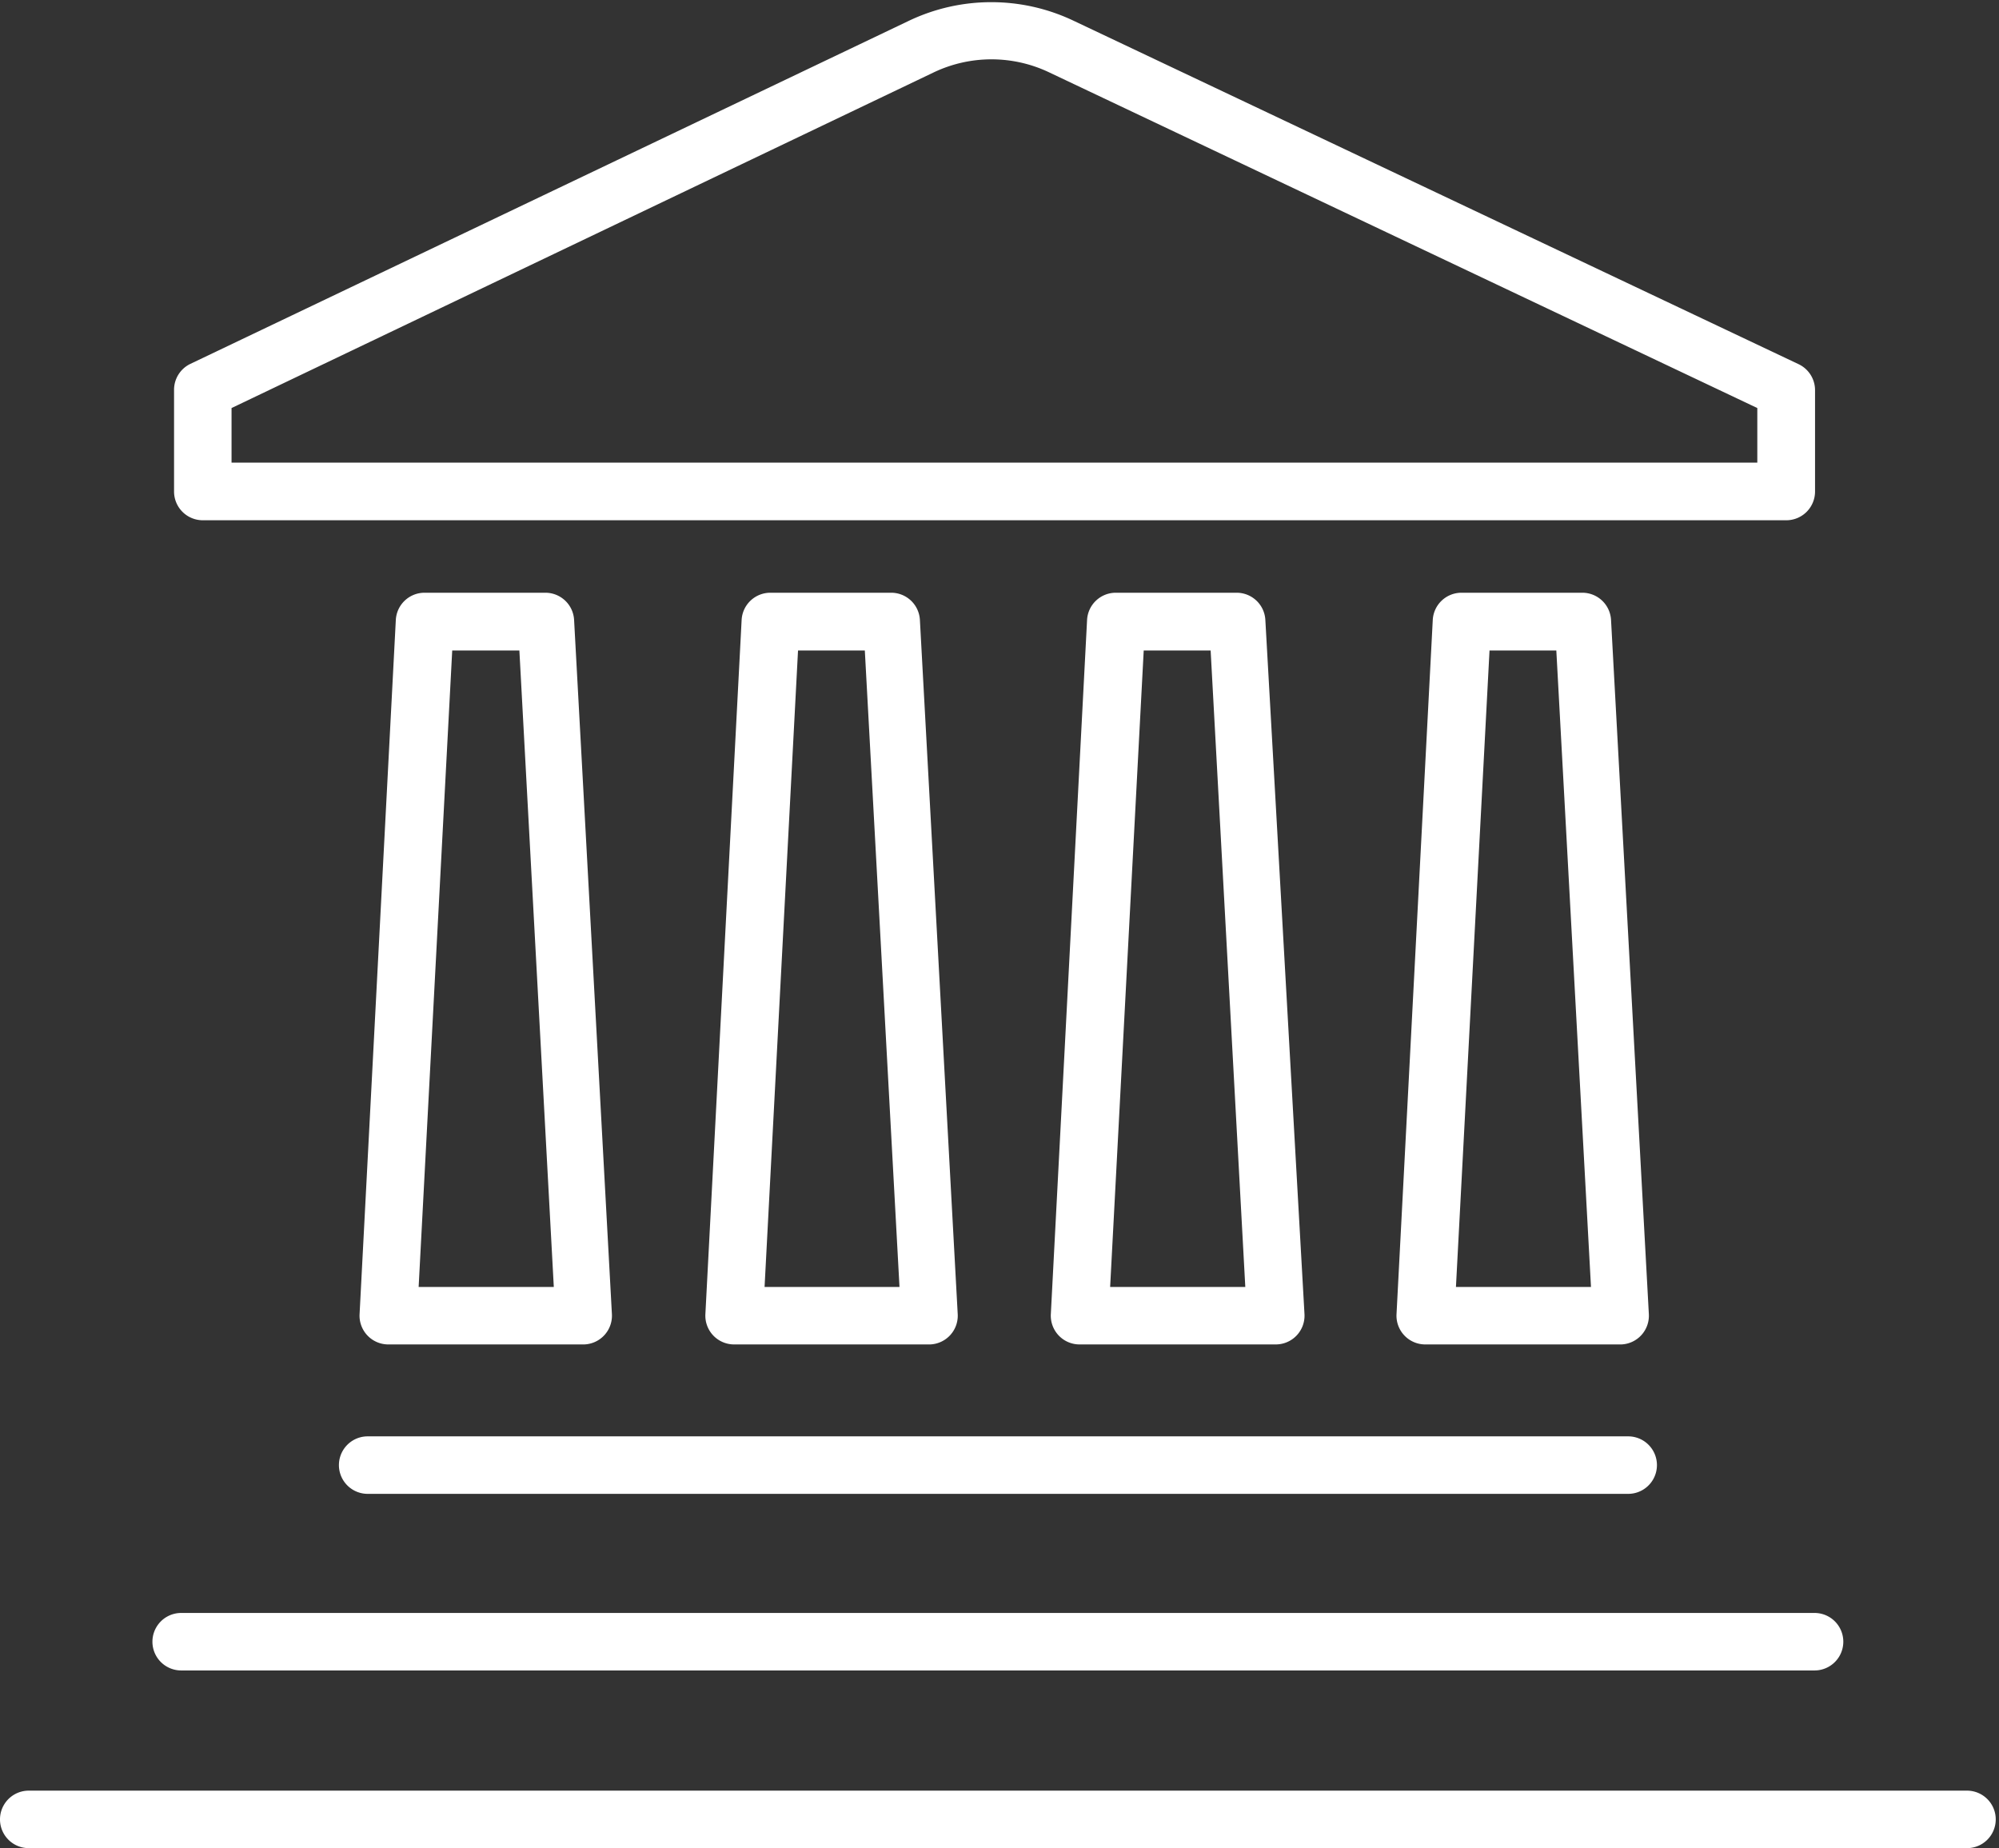 <svg id="Layer_1" data-name="Layer 1" xmlns="http://www.w3.org/2000/svg" viewBox="0 0 165.5 153"><rect x="0" y="0" width="165.5" height="153" fill="#333333" stroke="none"/><defs><style>.cls-1{fill:#fff;}</style></defs><title>icon</title><path class="cls-1" d="M162.85,153H2.38a2.38,2.38,0,1,1,0-4.76H162.85A2.38,2.38,0,1,1,162.85,153Z"/><path class="cls-1" d="M150.23,138.29H15a2.38,2.38,0,0,1,0-4.76H150.23A2.38,2.38,0,0,1,150.23,138.29Z"/><path class="cls-1" d="M147.87,43.07H16.79a2.38,2.38,0,0,1-2.38-2.38V32.27a2.38,2.38,0,0,1,1.36-2.15L75.23,1.73a15.86,15.86,0,0,1,13.68,0l60,28.42a2.38,2.38,0,0,1,1.36,2.15v8.41A2.38,2.38,0,0,1,147.87,43.07ZM19.17,38.3H145.49V33.78L86.88,6a11.11,11.11,0,0,0-9.59,0L19.17,33.78V38.3Z"/><path class="cls-1" d="M48.36,111.3H32.15a2.38,2.38,0,0,1-2.38-2.51l3-57.46a2.38,2.38,0,0,1,2.38-2.26h10a2.38,2.38,0,0,1,2.38,2.25l3.13,57.46A2.38,2.38,0,0,1,48.36,111.3Zm-13.7-4.76H45.85L43,53.85H37.44Z"/><path class="cls-1" d="M77,111.3H60.78a2.38,2.38,0,0,1-2.38-2.51l3-57.46a2.38,2.38,0,0,1,2.38-2.26h10a2.38,2.38,0,0,1,2.38,2.25l3.13,57.46A2.38,2.38,0,0,1,77,111.3Zm-13.7-4.76H74.47L71.6,53.85H66.07Z"/><path class="cls-1" d="M105.61,111.3H89.4A2.38,2.38,0,0,1,87,108.79l3-57.46a2.38,2.38,0,0,1,2.38-2.26h10a2.38,2.38,0,0,1,2.38,2.25L108,108.79A2.38,2.38,0,0,1,105.61,111.3Zm-13.7-4.76H103.1l-2.87-52.69H94.69Z"/><path class="cls-1" d="M134.24,111.3H118a2.38,2.38,0,0,1-2.38-2.51l3-57.46a2.38,2.38,0,0,1,2.38-2.26h10a2.38,2.38,0,0,1,2.38,2.25l3.13,57.46A2.38,2.38,0,0,1,134.24,111.3Zm-13.7-4.76h11.18l-2.87-52.69h-5.53Z"/><path class="cls-1" d="M134.8,123.67H30.44a2.38,2.38,0,0,1,0-4.76H134.8A2.38,2.38,0,0,1,134.8,123.67Z"/></svg>